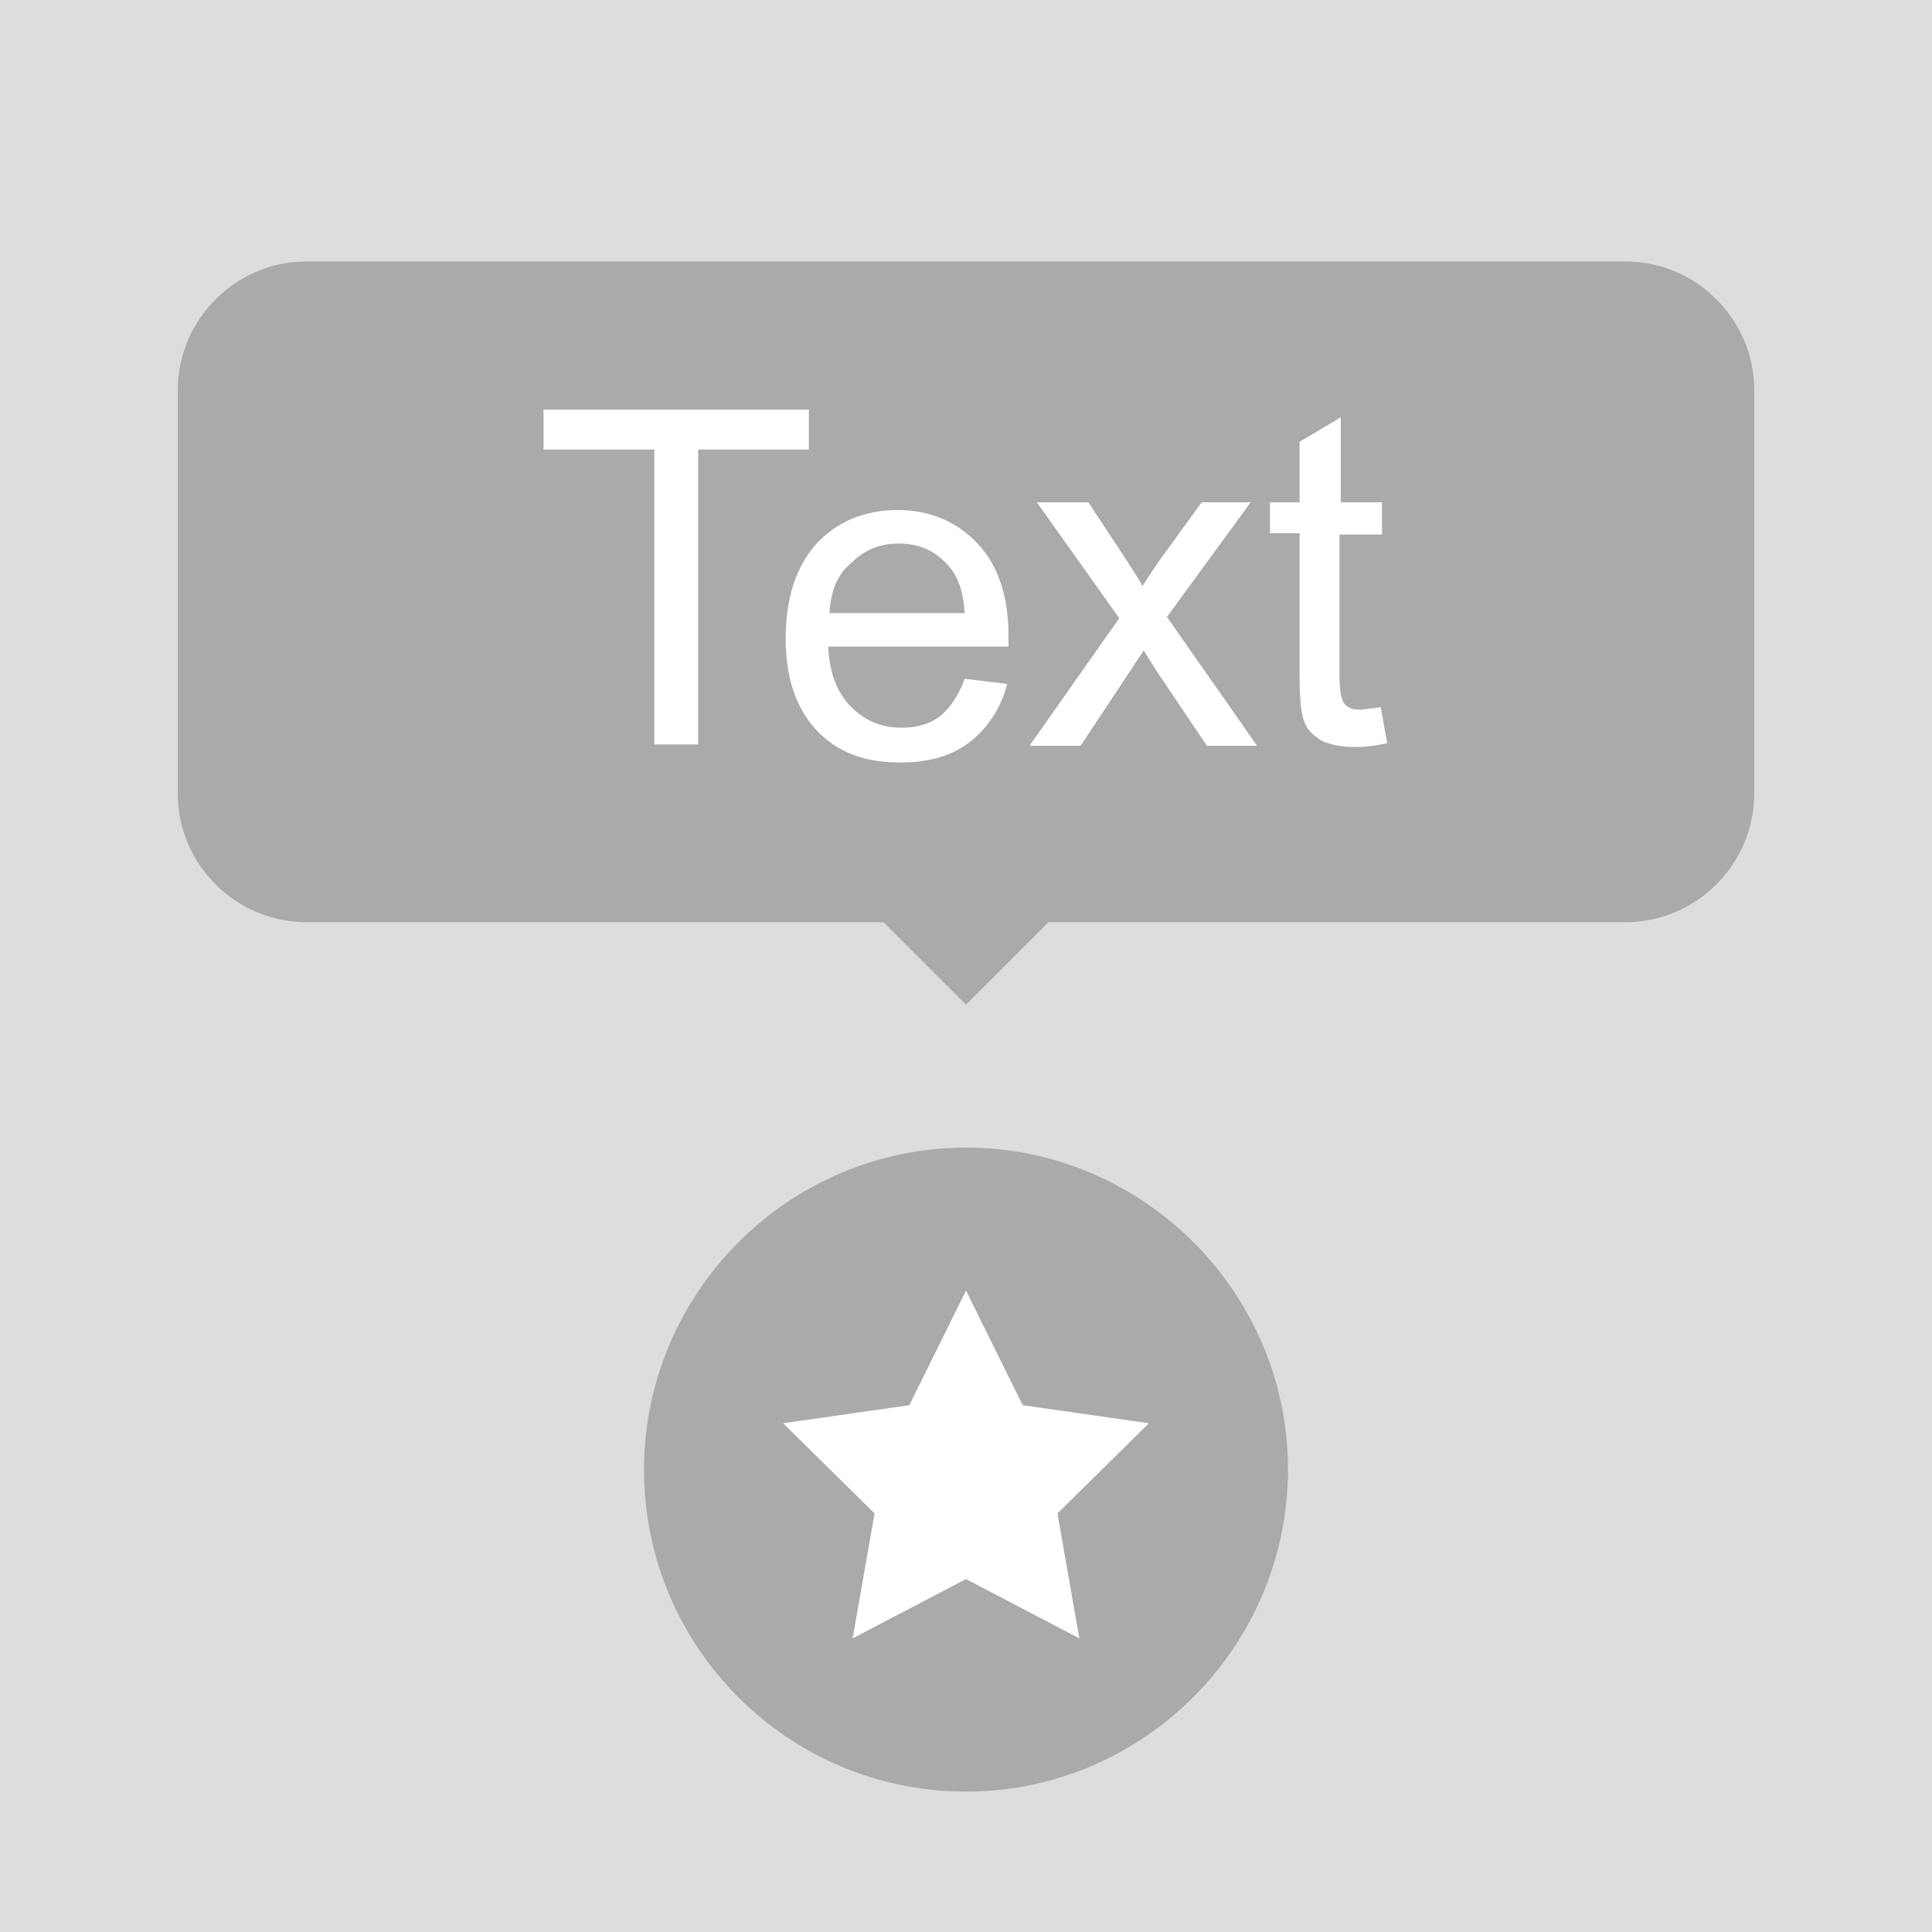 <svg xmlns="http://www.w3.org/2000/svg"  viewBox="0 0 150 150" style="enable-background:new 0 0 150 150;" xml:space="preserve">
<style type="text/css">
	.st0{fill:#DDDDDD;}
	.st1{fill:#AAAAAA;}
	.st2{fill:#FFFFFF;}
</style>
<rect id="XMLID_1_" class="st0" width="150" height="150"/>
<path class="st1" d="M75,139.1L75,139.1c-13.8,0-25-11.2-25-25v0c0-13.7,11.2-25,25-25h0c13.7,0,25,11.2,25,25v0
	C100,127.8,88.8,139.1,75,139.1z"/>
<polygon class="st2" points="75,100.2 79.4,109.1 89.2,110.5 82.1,117.5 83.8,127.2 75,122.6 66.2,127.2 67.9,117.5 60.8,110.5 
	70.6,109.1 "/>
<g id="tooltip">
	<path class="st1" d="M126.2,20.3H23.8c-5.5,0-10,4.5-10,10v31.3c0,5.5,4.5,10,10,10h44.8L75,78l6.4-6.4h44.8c5.5,0,10-4.5,10-10
		V30.3C136.2,24.8,131.7,20.3,126.2,20.3z"/>
		<path class="st2" d="M50.8,57.8V34.9h-8.6v-3.1h20.6v3.1h-8.6v22.9H50.8z"/>
		<path class="st2" d="M74.9,52.7l3.3,0.4c-0.5,1.9-1.5,3.4-2.9,4.5c-1.4,1.1-3.2,1.6-5.4,1.6c-2.8,0-4.9-0.8-6.5-2.5
			c-1.6-1.7-2.4-4.1-2.4-7.1c0-3.2,0.8-5.6,2.4-7.4c1.6-1.7,3.7-2.6,6.3-2.6c2.5,0,4.6,0.9,6.2,2.6c1.6,1.7,2.4,4.1,2.4,7.2
			c0,0.2,0,0.5,0,0.8h-14c0.1,2.1,0.7,3.6,1.8,4.7c1.1,1.1,2.4,1.6,3.9,1.6c1.2,0,2.2-0.3,3-0.9C73.7,55,74.4,54.1,74.9,52.7z
			 M64.4,47.6h10.5c-0.1-1.6-0.5-2.8-1.2-3.6c-1-1.2-2.3-1.8-3.9-1.8c-1.5,0-2.7,0.5-3.7,1.5C65,44.6,64.5,45.9,64.4,47.6z"/>
		<path class="st2" d="M80,57.8l6.9-9.8l-6.4-9h4l2.9,4.4c0.5,0.8,1,1.5,1.3,2.1c0.5-0.8,1-1.5,1.4-2.1l3.2-4.4h3.8l-6.5,8.9l7,10
			h-3.9l-3.9-5.8l-1-1.6l-4.9,7.4H80z"/>
		<path class="st2" d="M107.2,54.9l0.5,2.8c-0.9,0.2-1.7,0.3-2.4,0.3c-1.2,0-2.1-0.2-2.7-0.5c-0.6-0.4-1.1-0.8-1.3-1.4
			c-0.3-0.6-0.4-1.9-0.4-3.8V41.4h-2.3V39h2.3v-4.7l3.2-1.9V39h3.2v2.5H104v11c0,0.9,0.1,1.5,0.2,1.8c0.1,0.3,0.3,0.5,0.5,0.6
			c0.3,0.2,0.6,0.2,1.1,0.2C106.2,55,106.7,55,107.2,54.9z"/>
</g>
</svg>
